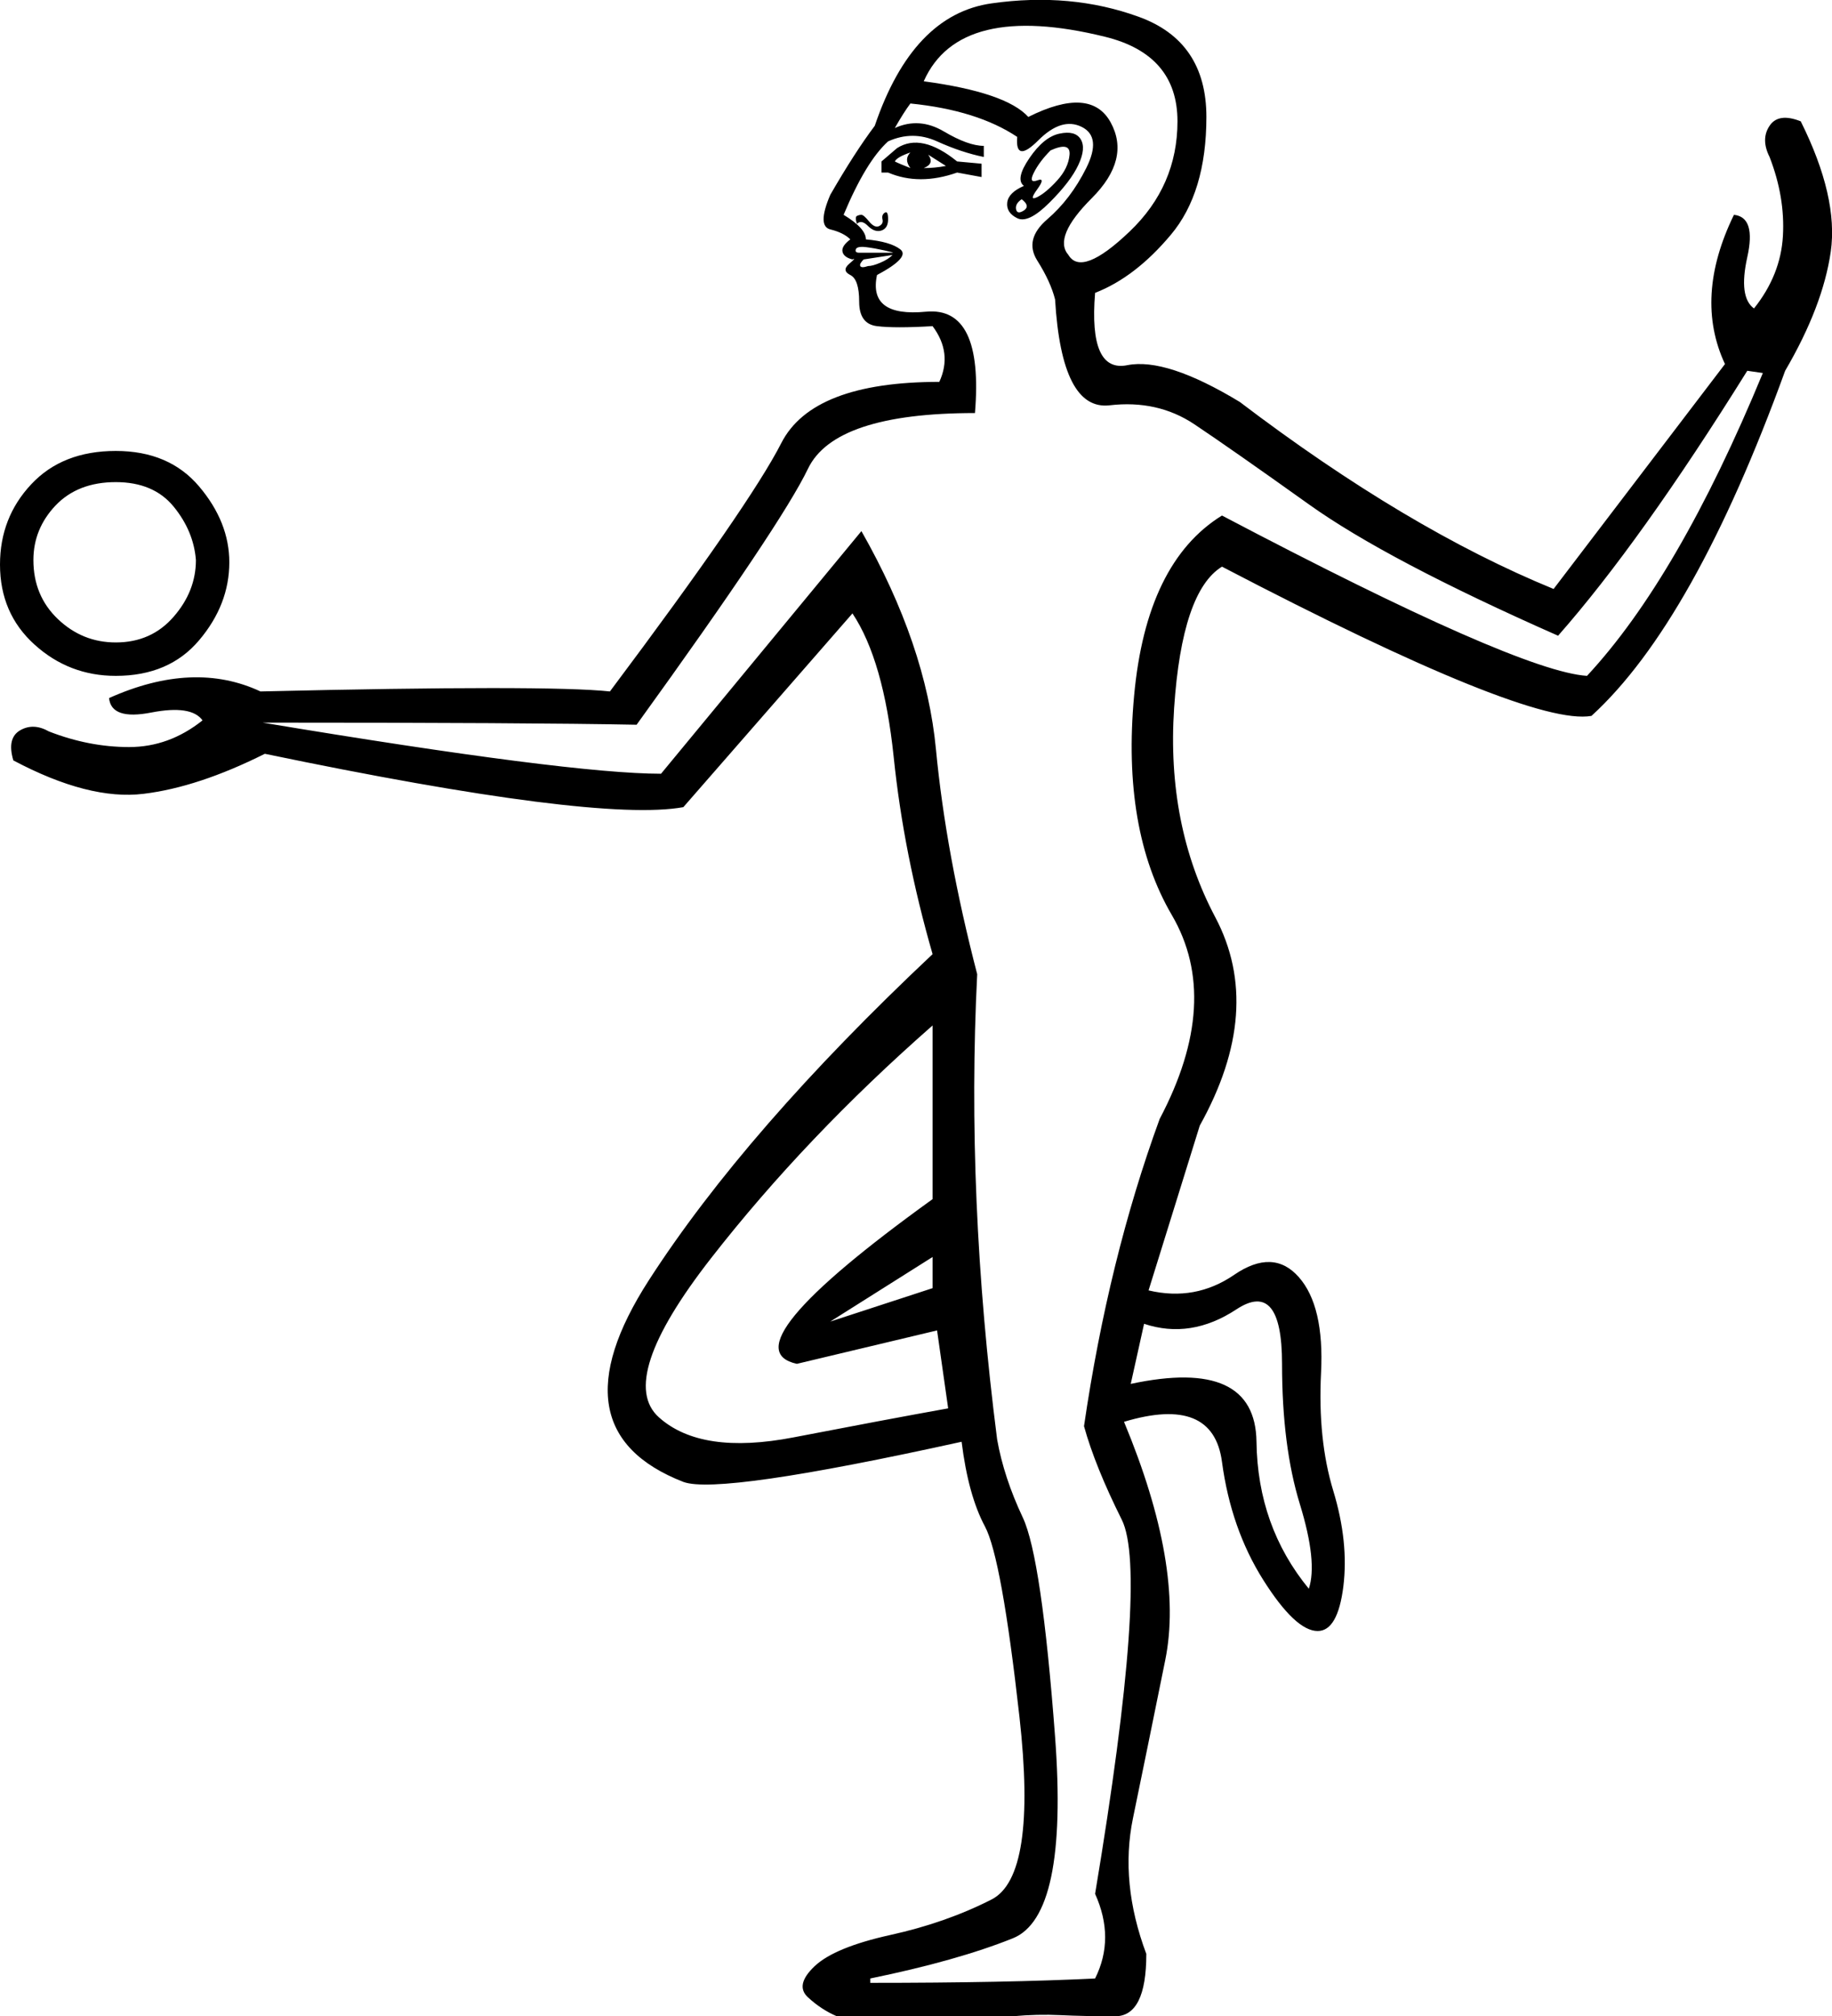 <?xml version='1.0' encoding ='UTF-8' standalone='yes'?>
<svg width='16.346' height='17.983' xmlns='http://www.w3.org/2000/svg' xmlns:xlink='http://www.w3.org/1999/xlink' xmlns:inkscape='http://www.inkscape.org/namespaces/inkscape'>
<path style='fill:#000000; stroke:none' d=' M 9.136 1.658  Q 9.056 1.599 9.185 1.41  Q 9.314 1.221 9.453 1.192  Q 9.592 1.162 9.642 1.241  Q 9.692 1.321 9.622 1.47  Q 9.553 1.619 9.364 1.807  Q 9.175 1.996 9.076 1.946  Q 8.977 1.897 8.987 1.807  Q 8.997 1.718 9.136 1.658  Z  M 9.374 1.341  Q 9.275 1.44 9.225 1.539  Q 9.175 1.638 9.255 1.609  Q 9.334 1.579 9.255 1.688  Q 9.175 1.797 9.255 1.758  Q 9.334 1.718 9.433 1.609  Q 9.533 1.499 9.543 1.38  Q 9.553 1.261 9.374 1.341  Z  M 9.175 1.043  Q 9.731 0.765 9.91 1.092  Q 10.089 1.42 9.741 1.768  Q 9.394 2.115 9.533 2.274  Q 9.652 2.473 10.079 2.065  Q 10.506 1.658 10.506 1.082  Q 10.506 0.487 9.86 0.328  Q 9.215 0.169 8.808 0.268  Q 8.401 0.367 8.242 0.725  Q 8.977 0.824 9.175 1.043  Z  M 9.116 1.777  Q 9.056 1.817 9.066 1.867  Q 9.076 1.916 9.136 1.877  Q 9.195 1.837 9.116 1.777  Z  M 7.865 1.539  L 7.865 1.44  L 8.004 1.321  Q 8.222 1.182 8.54 1.44  L 8.758 1.46  L 8.758 1.579  L 8.54 1.539  Q 8.202 1.658 7.924 1.539  L 7.865 1.539  Z  M 7.984 1.44  Q 8.023 1.46 8.123 1.499  Q 8.063 1.42 8.123 1.36  Q 8.004 1.4 7.984 1.44  Z  M 8.242 1.499  Q 8.341 1.499 8.44 1.48  L 8.282 1.38  Q 8.341 1.46 8.242 1.499  Z  M 7.646 1.996  Q 7.626 1.936 7.646 1.926  Q 7.666 1.916 7.686 1.916  Q 7.706 1.916 7.755 1.976  Q 7.805 2.036 7.845 2.016  Q 7.884 1.996 7.874 1.956  Q 7.865 1.916 7.894 1.897  Q 7.924 1.877 7.924 1.956  Q 7.924 2.036 7.865 2.056  Q 7.805 2.075 7.745 2.016  Q 7.686 1.956 7.646 1.996  Z  M 7.964 2.274  L 7.706 2.314  Q 7.666 2.353 7.676 2.373  Q 7.686 2.393 7.745 2.373  Q 7.785 2.373 7.855 2.343  Q 7.924 2.314 7.964 2.274  Z  M 7.964 2.254  Q 7.984 2.254 7.894 2.234  Q 7.805 2.214 7.726 2.204  Q 7.646 2.195 7.636 2.224  Q 7.626 2.254 7.666 2.254  L 7.964 2.254  Z  M 7.408 11.787  L 8.321 11.489  L 8.321 11.211  L 7.408 11.787  Z  M 10.089 12.343  Q 11.201 12.105 11.211 12.859  Q 11.221 13.614 11.678 14.17  Q 11.757 13.932 11.598 13.415  Q 11.439 12.899 11.439 12.164  Q 11.439 11.41 11.032 11.678  Q 10.625 11.946 10.208 11.807  L 10.089 12.343  Z  M 8.321 9.146  Q 7.189 10.139 6.345 11.221  Q 5.501 12.303 5.879 12.641  Q 6.256 12.979 7.08 12.82  Q 7.904 12.661 8.46 12.561  L 8.361 11.866  L 7.11 12.164  Q 6.474 12.025 8.321 10.695  L 8.321 9.146  Z  M 6.097 7.199  Q 5.322 7.338 2.363 6.723  Q 1.768 7.021 1.281 7.08  Q 0.794 7.14 0.119 6.782  Q 0.06 6.584 0.179 6.514  Q 0.298 6.445 0.437 6.524  Q 0.794 6.663 1.152 6.663  Q 1.509 6.663 1.807 6.425  Q 1.708 6.286 1.35 6.355  Q 0.993 6.425 0.973 6.226  Q 1.728 5.888 2.324 6.167  Q 4.886 6.107 5.442 6.167  Q 6.693 4.498 6.971 3.952  Q 7.249 3.406 8.381 3.406  Q 8.5 3.148 8.321 2.909  Q 7.984 2.929 7.825 2.909  Q 7.666 2.89 7.666 2.691  Q 7.666 2.492 7.587 2.453  Q 7.507 2.413 7.577 2.353  Q 7.646 2.294 7.606 2.314  Q 7.527 2.294 7.517 2.244  Q 7.507 2.195 7.587 2.135  Q 7.527 2.075 7.408 2.046  Q 7.289 2.016 7.408 1.738  Q 7.626 1.36 7.805 1.122  Q 8.143 0.129 8.848 0.03  Q 9.553 -0.07 10.158 0.149  Q 10.764 0.367 10.764 1.043  Q 10.764 1.718 10.446 2.095  Q 10.129 2.473 9.771 2.612  Q 9.712 3.327 10.059 3.257  Q 10.407 3.188 11.062 3.585  Q 12.552 4.717 13.862 5.253  L 15.391 3.247  Q 15.113 2.651 15.471 1.916  Q 15.67 1.936 15.59 2.294  Q 15.511 2.651 15.65 2.751  Q 15.888 2.453 15.908 2.105  Q 15.928 1.758 15.789 1.4  Q 15.709 1.241 15.789 1.122  Q 15.868 1.003 16.067 1.082  Q 16.404 1.758 16.335 2.244  Q 16.265 2.731 15.928 3.307  Q 15.113 5.551 14.2 6.385  Q 13.644 6.484 10.903 5.054  Q 10.546 5.273 10.476 6.315  Q 10.407 7.358 10.844 8.182  Q 11.28 9.007 10.705 10.039  L 10.248 11.509  Q 10.665 11.608 11.012 11.37  Q 11.36 11.132 11.588 11.39  Q 11.817 11.648 11.787 12.244  Q 11.757 12.839 11.896 13.296  Q 12.035 13.753 11.986 14.15  Q 11.936 14.547 11.757 14.547  Q 11.559 14.547 11.271 14.091  Q 10.983 13.634 10.903 13.038  Q 10.824 12.442 10.029 12.681  Q 10.566 13.972 10.397 14.806  Q 10.228 15.64 10.109 16.216  Q 9.99 16.792 10.228 17.427  Q 10.228 17.983 9.95 17.983  Q 9.672 17.983 9.463 17.973  Q 9.255 17.963 9.036 17.983  L 7.467 17.983  Q 7.328 17.924 7.209 17.814  Q 7.09 17.705 7.269 17.536  Q 7.447 17.368 7.944 17.258  Q 8.44 17.149 8.848 16.941  Q 9.255 16.732 9.096 15.312  Q 8.937 13.892 8.788 13.614  Q 8.639 13.336 8.58 12.859  Q 6.415 13.336 6.097 13.217  Q 4.925 12.76 5.789 11.419  Q 6.653 10.079 8.321 8.51  Q 8.063 7.616 7.974 6.752  Q 7.884 5.888 7.606 5.471  L 6.097 7.199  Z  M 5.68 6.464  Q 4.727 6.445 2.343 6.445  Q 5.084 6.901 5.898 6.901  L 7.686 4.737  Q 8.262 5.749 8.351 6.683  Q 8.44 7.616 8.719 8.689  Q 8.619 10.675 8.897 12.839  Q 8.957 13.177 9.126 13.535  Q 9.294 13.892 9.414 15.491  Q 9.533 17.09 9.036 17.288  Q 8.54 17.487 7.765 17.646  L 7.765 17.685  Q 8.977 17.685 9.771 17.646  Q 9.95 17.288 9.771 16.891  Q 10.248 14.031 10.009 13.554  Q 9.771 13.078 9.672 12.72  Q 9.89 11.231 10.347 9.98  Q 10.903 8.927 10.456 8.162  Q 10.009 7.398 10.119 6.206  Q 10.228 5.015 10.903 4.598  Q 13.545 5.988 14.16 6.028  Q 14.974 5.154 15.729 3.327  L 15.59 3.307  Q 14.637 4.836 13.902 5.67  Q 12.373 4.995 11.678 4.498  Q 10.983 4.002 10.655 3.783  Q 10.327 3.565 9.9 3.615  Q 9.473 3.664 9.414 2.671  Q 9.374 2.512 9.255 2.324  Q 9.136 2.135 9.344 1.956  Q 9.553 1.777 9.692 1.499  Q 9.831 1.221 9.652 1.132  Q 9.473 1.043 9.265 1.251  Q 9.056 1.46 9.076 1.221  Q 8.719 0.983 8.123 0.923  Q 8.063 1.003 7.984 1.142  Q 8.202 1.043 8.421 1.172  Q 8.639 1.301 8.778 1.301  L 8.778 1.4  Q 8.58 1.36 8.361 1.261  Q 8.143 1.162 7.924 1.261  Q 7.726 1.44 7.527 1.916  Q 7.726 2.036 7.726 2.135  Q 7.944 2.155 8.033 2.224  Q 8.123 2.294 7.825 2.453  Q 7.745 2.83 8.262 2.78  Q 8.778 2.731 8.699 3.684  Q 7.447 3.684 7.209 4.181  Q 6.971 4.677 5.68 6.464  Z  M 0 5.035  Q 0 4.617 0.278 4.32  Q 0.556 4.022 1.033 4.022  Q 1.509 4.022 1.777 4.339  Q 2.046 4.657 2.046 5.015  Q 2.046 5.392 1.777 5.71  Q 1.509 6.028 1.033 6.028  Q 0.616 6.028 0.308 5.749  Q 0 5.471 0 5.035  Z  M 0.298 4.995  Q 0.298 5.313 0.516 5.521  Q 0.735 5.73 1.033 5.73  Q 1.35 5.73 1.549 5.501  Q 1.748 5.273 1.748 4.995  Q 1.728 4.737 1.549 4.518  Q 1.37 4.3 1.033 4.3  Q 0.695 4.3 0.496 4.508  Q 0.298 4.717 0.298 4.995  Z '/></svg>
